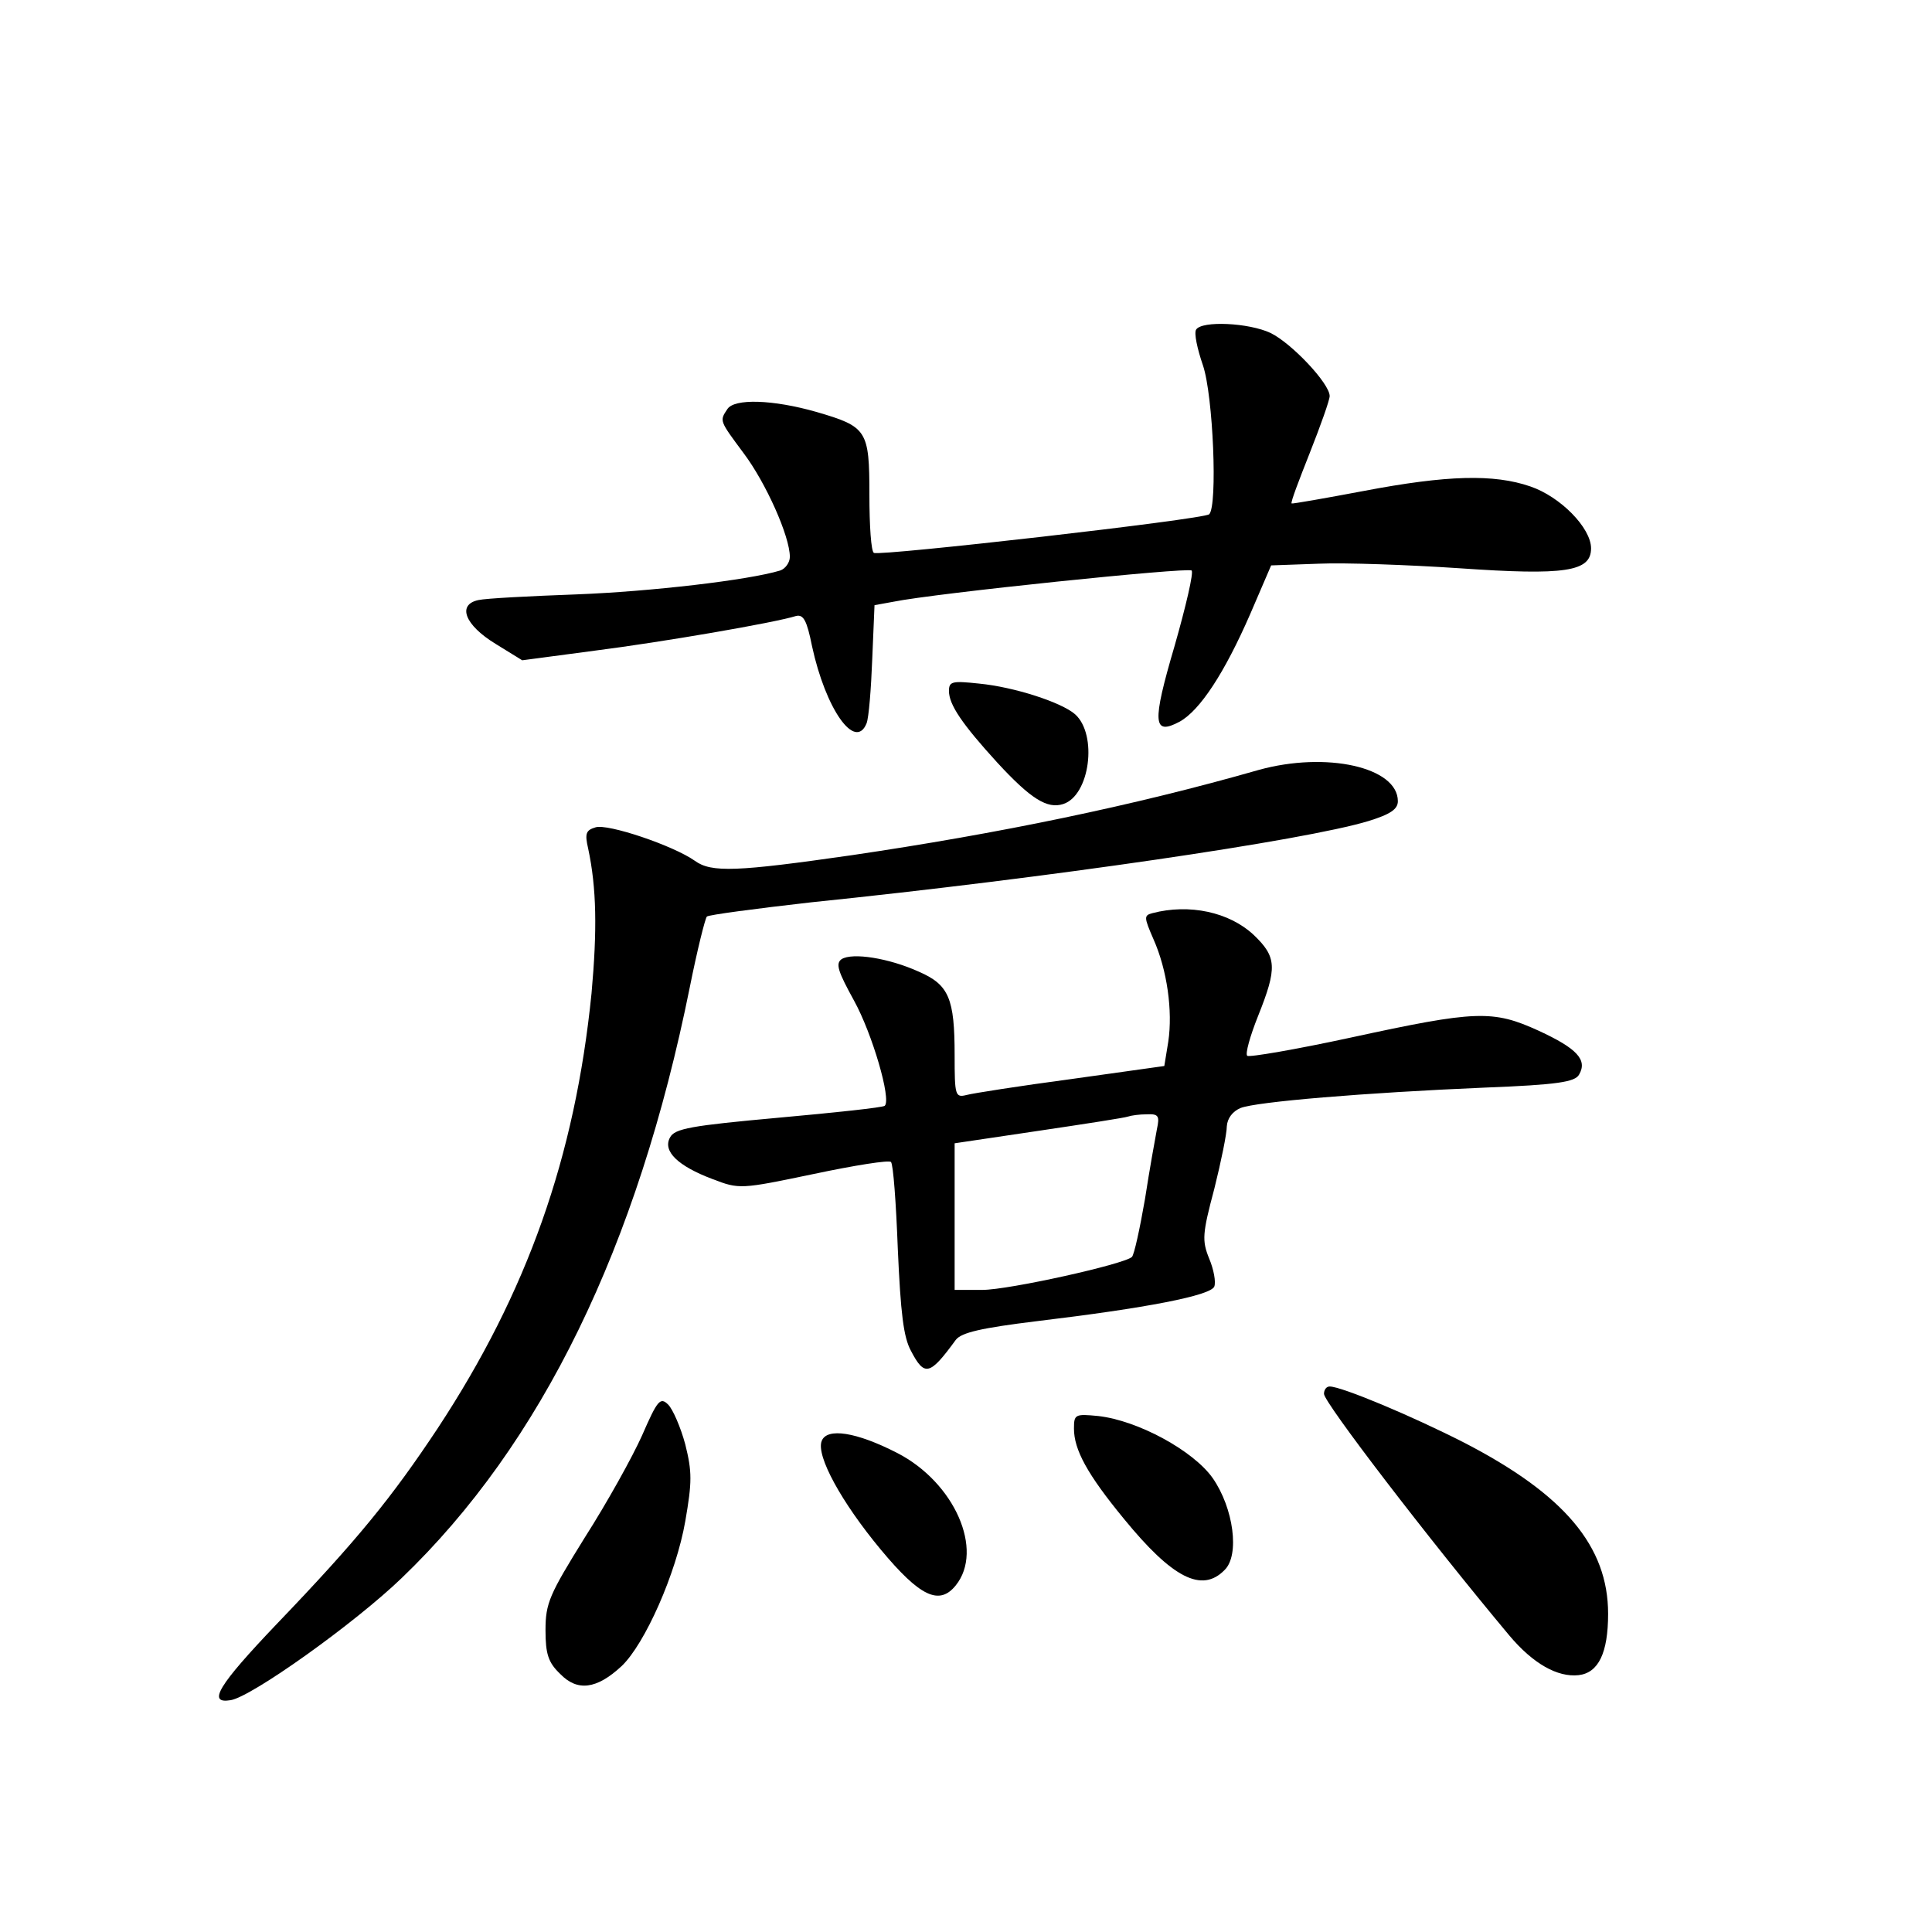 <?xml version="1.0" standalone="no"?>
<!DOCTYPE svg PUBLIC "-//W3C//DTD SVG 20010904//EN"
 "http://www.w3.org/TR/2001/REC-SVG-20010904/DTD/svg10.dtd">
<svg version="1.0" xmlns="http://www.w3.org/2000/svg"
 width="340pt" height="340pt" viewBox="0 0 340 340"
 preserveAspectRatio="xMidYMid meet">
<g transform="translate(0,340) scale(0.1,-0.1)"
fill="#000000" stroke="none">
<path d="M2105 2820 c-4 -6 2 -34 12 -63 18 -53 26 -247 11 -262 -9 -9 -580
-74 -590 -68 -5 2 -8 48 -8 102 0 114 -4 120 -93 146 -77 22 -145 24 -157 5
-14 -21 -14 -20 29 -78 39 -52 81 -146 81 -182 0 -10 -8 -21 -17 -24 -56 -17
-228 -37 -358 -42 -82 -3 -160 -7 -173 -10 -38 -8 -24 -44 30 -77 l47 -29 128
17 c118 15 316 49 354 61 13 3 19 -8 28 -53 24 -111 76 -185 96 -136 4 10 8
61 10 113 l4 95 33 6 c73 15 519 61 525 55 4 -3 -10 -63 -30 -133 -40 -136
-38 -158 9 -133 36 20 79 86 124 189 l37 86 84 3 c46 2 157 -2 247 -8 187 -13
232 -6 232 35 0 36 -54 91 -107 109 -64 22 -146 20 -293 -8 -69 -13 -126 -23
-127 -22 -2 2 13 41 32 89 19 48 35 93 35 100 0 22 -67 93 -104 111 -38 18
-121 22 -131 6z"/>
<path d="M1670 2184 c0 -24 23 -58 85 -126 59 -64 88 -82 116 -73 47 15 61
122 21 158 -24 21 -107 48 -169 54 -47 5 -53 4 -53 -13z"/>
<path d="M2215 2045 c-220 -63 -458 -112 -716 -150 -202 -29 -247 -31 -276
-10 -38 27 -154 66 -175 59 -17 -5 -19 -11 -13 -37 15 -70 16 -144 6 -255 -29
-288 -113 -526 -271 -766 -81 -122 -141 -196 -283 -344 -103 -108 -123 -141
-81 -134 37 6 218 135 301 215 246 236 415 583 507 1040 13 65 27 121 30 124
3 3 86 14 183 25 418 43 869 109 981 143 39 12 52 21 52 35 0 60 -126 88 -245
55z"/>
<path d="M2028 1793 c-15 -4 -15 -7 2 -46 24 -54 34 -126 26 -180 l-7 -43
-164 -23 c-90 -12 -173 -25 -184 -28 -20 -5 -21 -1 -21 70 0 100 -10 124 -63
147 -53 24 -117 34 -136 22 -11 -8 -6 -22 22 -73 32 -58 66 -174 54 -185 -3
-3 -87 -12 -187 -21 -154 -14 -183 -19 -191 -35 -13 -24 14 -50 75 -73 47 -18
49 -18 178 9 71 15 133 25 136 21 4 -4 9 -73 12 -153 5 -113 10 -155 23 -179
24 -46 33 -44 79 19 10 13 45 21 143 33 192 23 306 45 312 61 3 8 -1 30 -9 49
-13 32 -12 44 9 123 12 48 22 97 22 110 1 14 10 26 24 32 27 11 218 27 430 36
129 5 159 10 166 23 15 26 -4 46 -71 77 -81 37 -110 36 -331 -12 -97 -21 -179
-35 -182 -32 -4 3 5 35 19 70 34 85 33 104 -8 143 -43 40 -113 55 -178 38z m8
-380 c-3 -16 -13 -71 -21 -123 -9 -52 -19 -98 -23 -102 -14 -13 -217 -58 -263
-58 l-49 0 0 129 0 129 148 22 c81 12 152 23 157 25 6 2 20 4 33 4 21 1 23 -3
18 -26z"/>
<path d="M2330 947 c0 -15 183 -254 326 -425 42 -50 85 -74 122 -70 35 4 52
39 52 108 0 119 -77 210 -253 301 -92 47 -216 99 -237 99 -6 0 -10 -6 -10 -13z"/>
<path d="M1130 874 c-17 -38 -62 -119 -101 -180 -62 -100 -69 -115 -69 -163 0
-42 5 -57 26 -77 30 -31 64 -27 108 14 41 39 96 163 112 255 12 69 12 87 0
135 -8 30 -22 62 -30 70 -14 14 -19 8 -46 -54z"/>
<path d="M1890 886 c0 -37 23 -80 88 -159 85 -104 137 -131 177 -90 27 26 16
109 -21 162 -34 48 -131 101 -201 109 -41 4 -43 3 -43 -22z"/>
<path d="M1446 864 c-10 -26 35 -108 104 -191 69 -83 103 -99 132 -63 50 62
-2 181 -103 233 -72 37 -124 45 -133 21z"/>
</g>
</svg>
